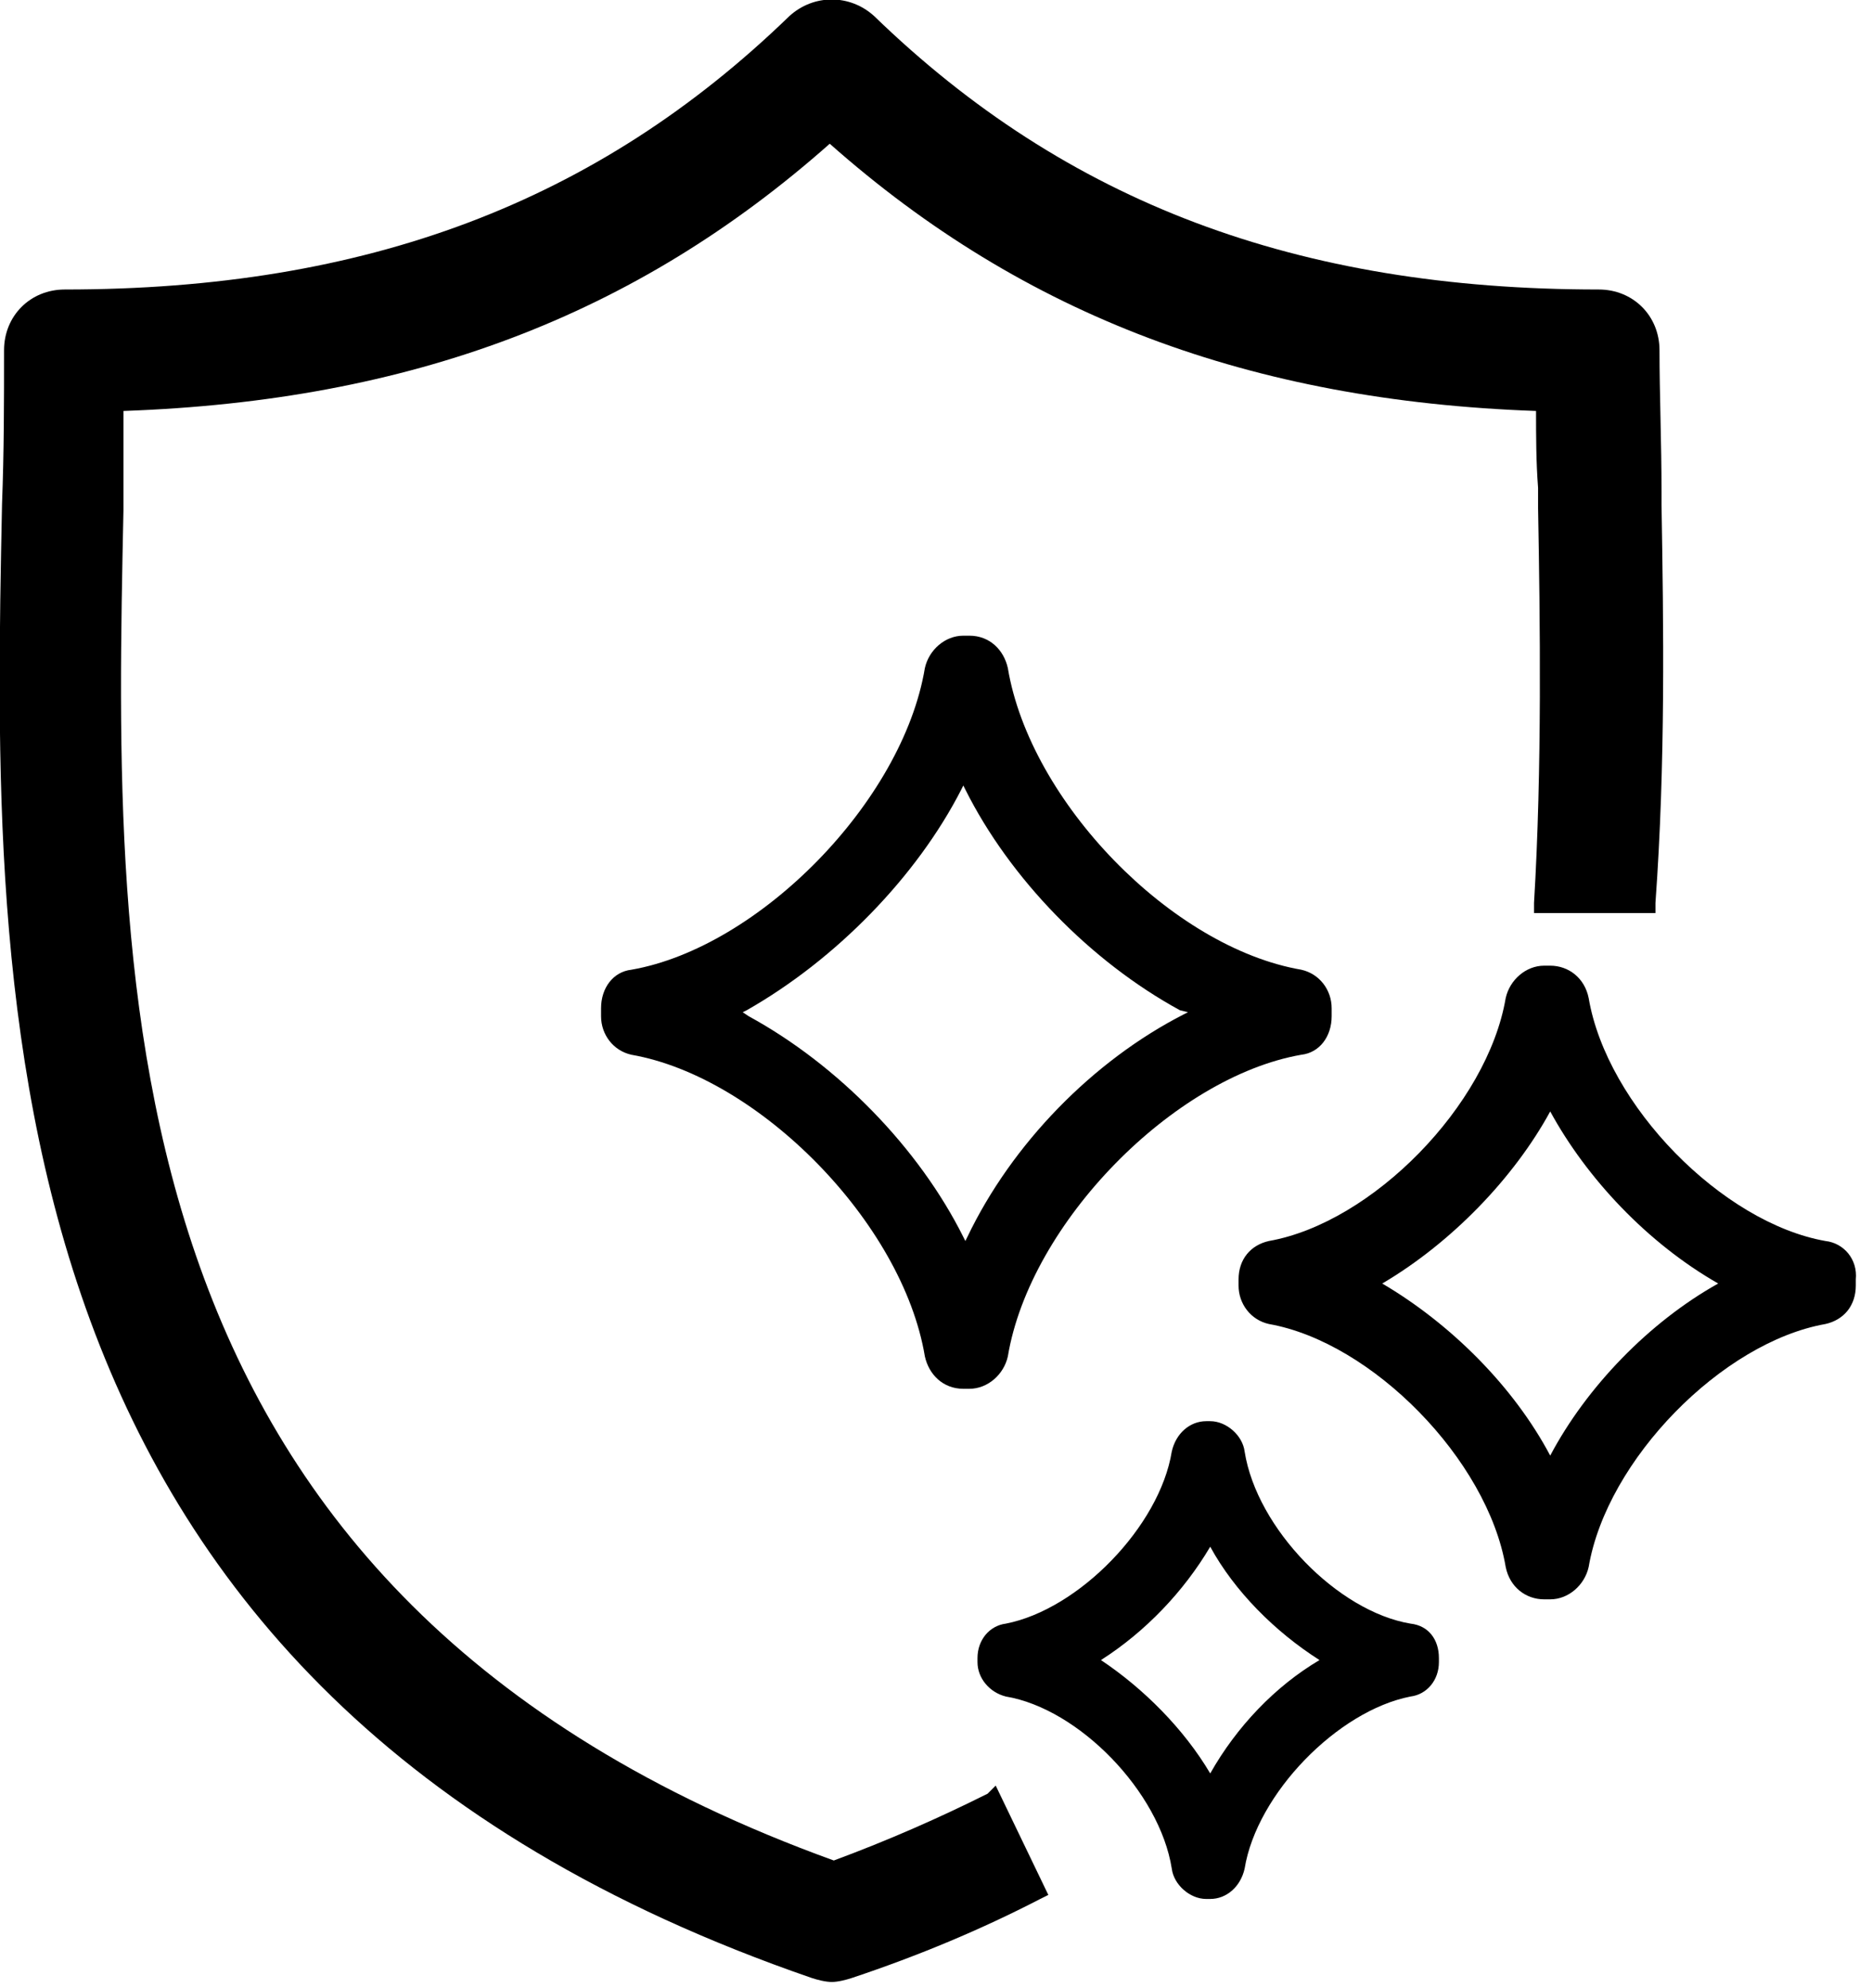 <?xml version="1.0" encoding="utf-8"?>
<!-- Generator: Adobe Illustrator 22.0.1, SVG Export Plug-In . SVG Version: 6.00 Build 0)  -->
<svg version="1.1" id="Calque_1" xmlns="http://www.w3.org/2000/svg" xmlns:xlink="http://www.w3.org/1999/xlink" x="0px" y="0px"
	 viewBox="0 0 92.5 98.2" style="enable-background:new 0 0 92.5 98.2;" xml:space="preserve">
<g>
	<path d="M48.8,88.6c-2.4,1.2-4.9,2.3-7.6,3.3C5,78.8,5.6,49.1,6.1,25.2c0-1.1,0-2.1,0-3.2c0-0.6,0-1.1,0-1.7
		c14.2-0.5,25.3-4.7,34.9-13.2c9.6,8.5,20.8,12.7,34.9,13.2c0,1.2,0,2.5,0.1,3.8l0,1c0.1,5.5,0.2,12.9-0.2,19.5l0,0.5l6,0l0-0.5
		c0.5-6.9,0.4-13.7,0.3-19.7l0-0.6c0-2.5-0.1-4.8-0.1-7c0-1.7-1.3-3-3-3c-14.9,0-26.3-4.3-35.8-13.5c-1.2-1.1-3-1.1-4.2,0
		c-9.5,9.2-20.9,13.5-35.8,13.5c-1.7,0-3,1.3-3,3c0,2.5,0,5-0.1,7.6c-0.5,24.7-1.2,58.6,40,72.8c0.3,0.1,0.7,0.2,1,0.2
		s0.7-0.1,1-0.2c3.3-1.1,6.4-2.4,9.3-3.9l0.4-0.2l-2.6-5.4L48.8,88.6z"/>
	<path d="M90.2,61.3c-5.1-0.9-10.8-6.7-11.7-12c-0.2-1-1-1.6-1.9-1.6h-0.3c-0.9,0-1.7,0.7-1.9,1.6c-0.9,5.3-6.6,11.1-11.7,12
		c-0.9,0.2-1.5,0.9-1.5,1.9v0.3c0,0.9,0.6,1.7,1.5,1.9h0c5.1,0.9,10.8,6.7,11.7,12c0.2,1,1,1.6,1.9,1.6h0.3c0.9,0,1.7-0.7,1.9-1.6
		c0.9-5.3,6.6-11.1,11.7-12c0.9-0.2,1.5-0.9,1.5-1.9v-0.3C91.8,62.2,91.1,61.4,90.2,61.3z M84.9,63.4c-3.4,1.9-6.5,5.1-8.3,8.5
		c-1.8-3.4-4.9-6.5-8.3-8.5c3.4-2,6.5-5.2,8.3-8.5C78.4,58.2,81.4,61.4,84.9,63.4z"/>
	<path d="M69.7,80.2c-3.6-0.6-7.6-4.7-8.2-8.5c-0.1-0.8-0.9-1.5-1.7-1.5h-0.2c-0.8,0-1.5,0.6-1.7,1.5c-0.6,3.7-4.6,7.8-8.2,8.5
		c-0.8,0.1-1.4,0.8-1.4,1.7v0.2c0,0.8,0.6,1.5,1.4,1.7c3.6,0.6,7.6,4.7,8.2,8.5c0.1,0.8,0.9,1.5,1.7,1.5h0.2c0.8,0,1.5-0.6,1.7-1.5
		c0.6-3.7,4.6-7.8,8.2-8.5c0.8-0.1,1.4-0.8,1.4-1.7v-0.2C71.1,81,70.6,80.3,69.7,80.2z M65.2,82c-2.2,1.3-4.1,3.3-5.4,5.6
		c-1.3-2.2-3.3-4.2-5.4-5.6c2.2-1.4,4.1-3.4,5.4-5.6C61,78.6,63,80.6,65.2,82z"/>
	<path d="M49.8,33c-0.2-0.9-0.9-1.6-1.9-1.6h-0.3c-0.9,0-1.7,0.7-1.9,1.6c-1.1,6.6-8.2,13.8-14.5,14.9c-0.9,0.1-1.5,0.9-1.5,1.9v0.4
		c0,0.9,0.6,1.7,1.5,1.9c6.3,1.1,13.4,8.3,14.5,14.9c0.2,0.9,0.9,1.6,1.9,1.6h0.3c0.9,0,1.7-0.7,1.9-1.6c1.1-6.6,8.2-13.8,14.5-14.9
		c0.9-0.1,1.5-0.9,1.5-1.9v-0.4c0-0.9-0.6-1.7-1.5-1.9C57.9,46.8,50.9,39.6,49.8,33z M58.7,50l-0.2,0.1C54,52.4,50,56.5,47.8,61.1
		l-0.1,0.2l-0.1-0.2c-2.2-4.4-6.2-8.5-10.6-10.9L36.7,50l0.2-0.1c4.4-2.5,8.4-6.6,10.6-10.9l0.1-0.2l0.1,0.2
		c2.2,4.4,6.2,8.5,10.6,10.9L58.7,50z"/>
</g>
</svg>
